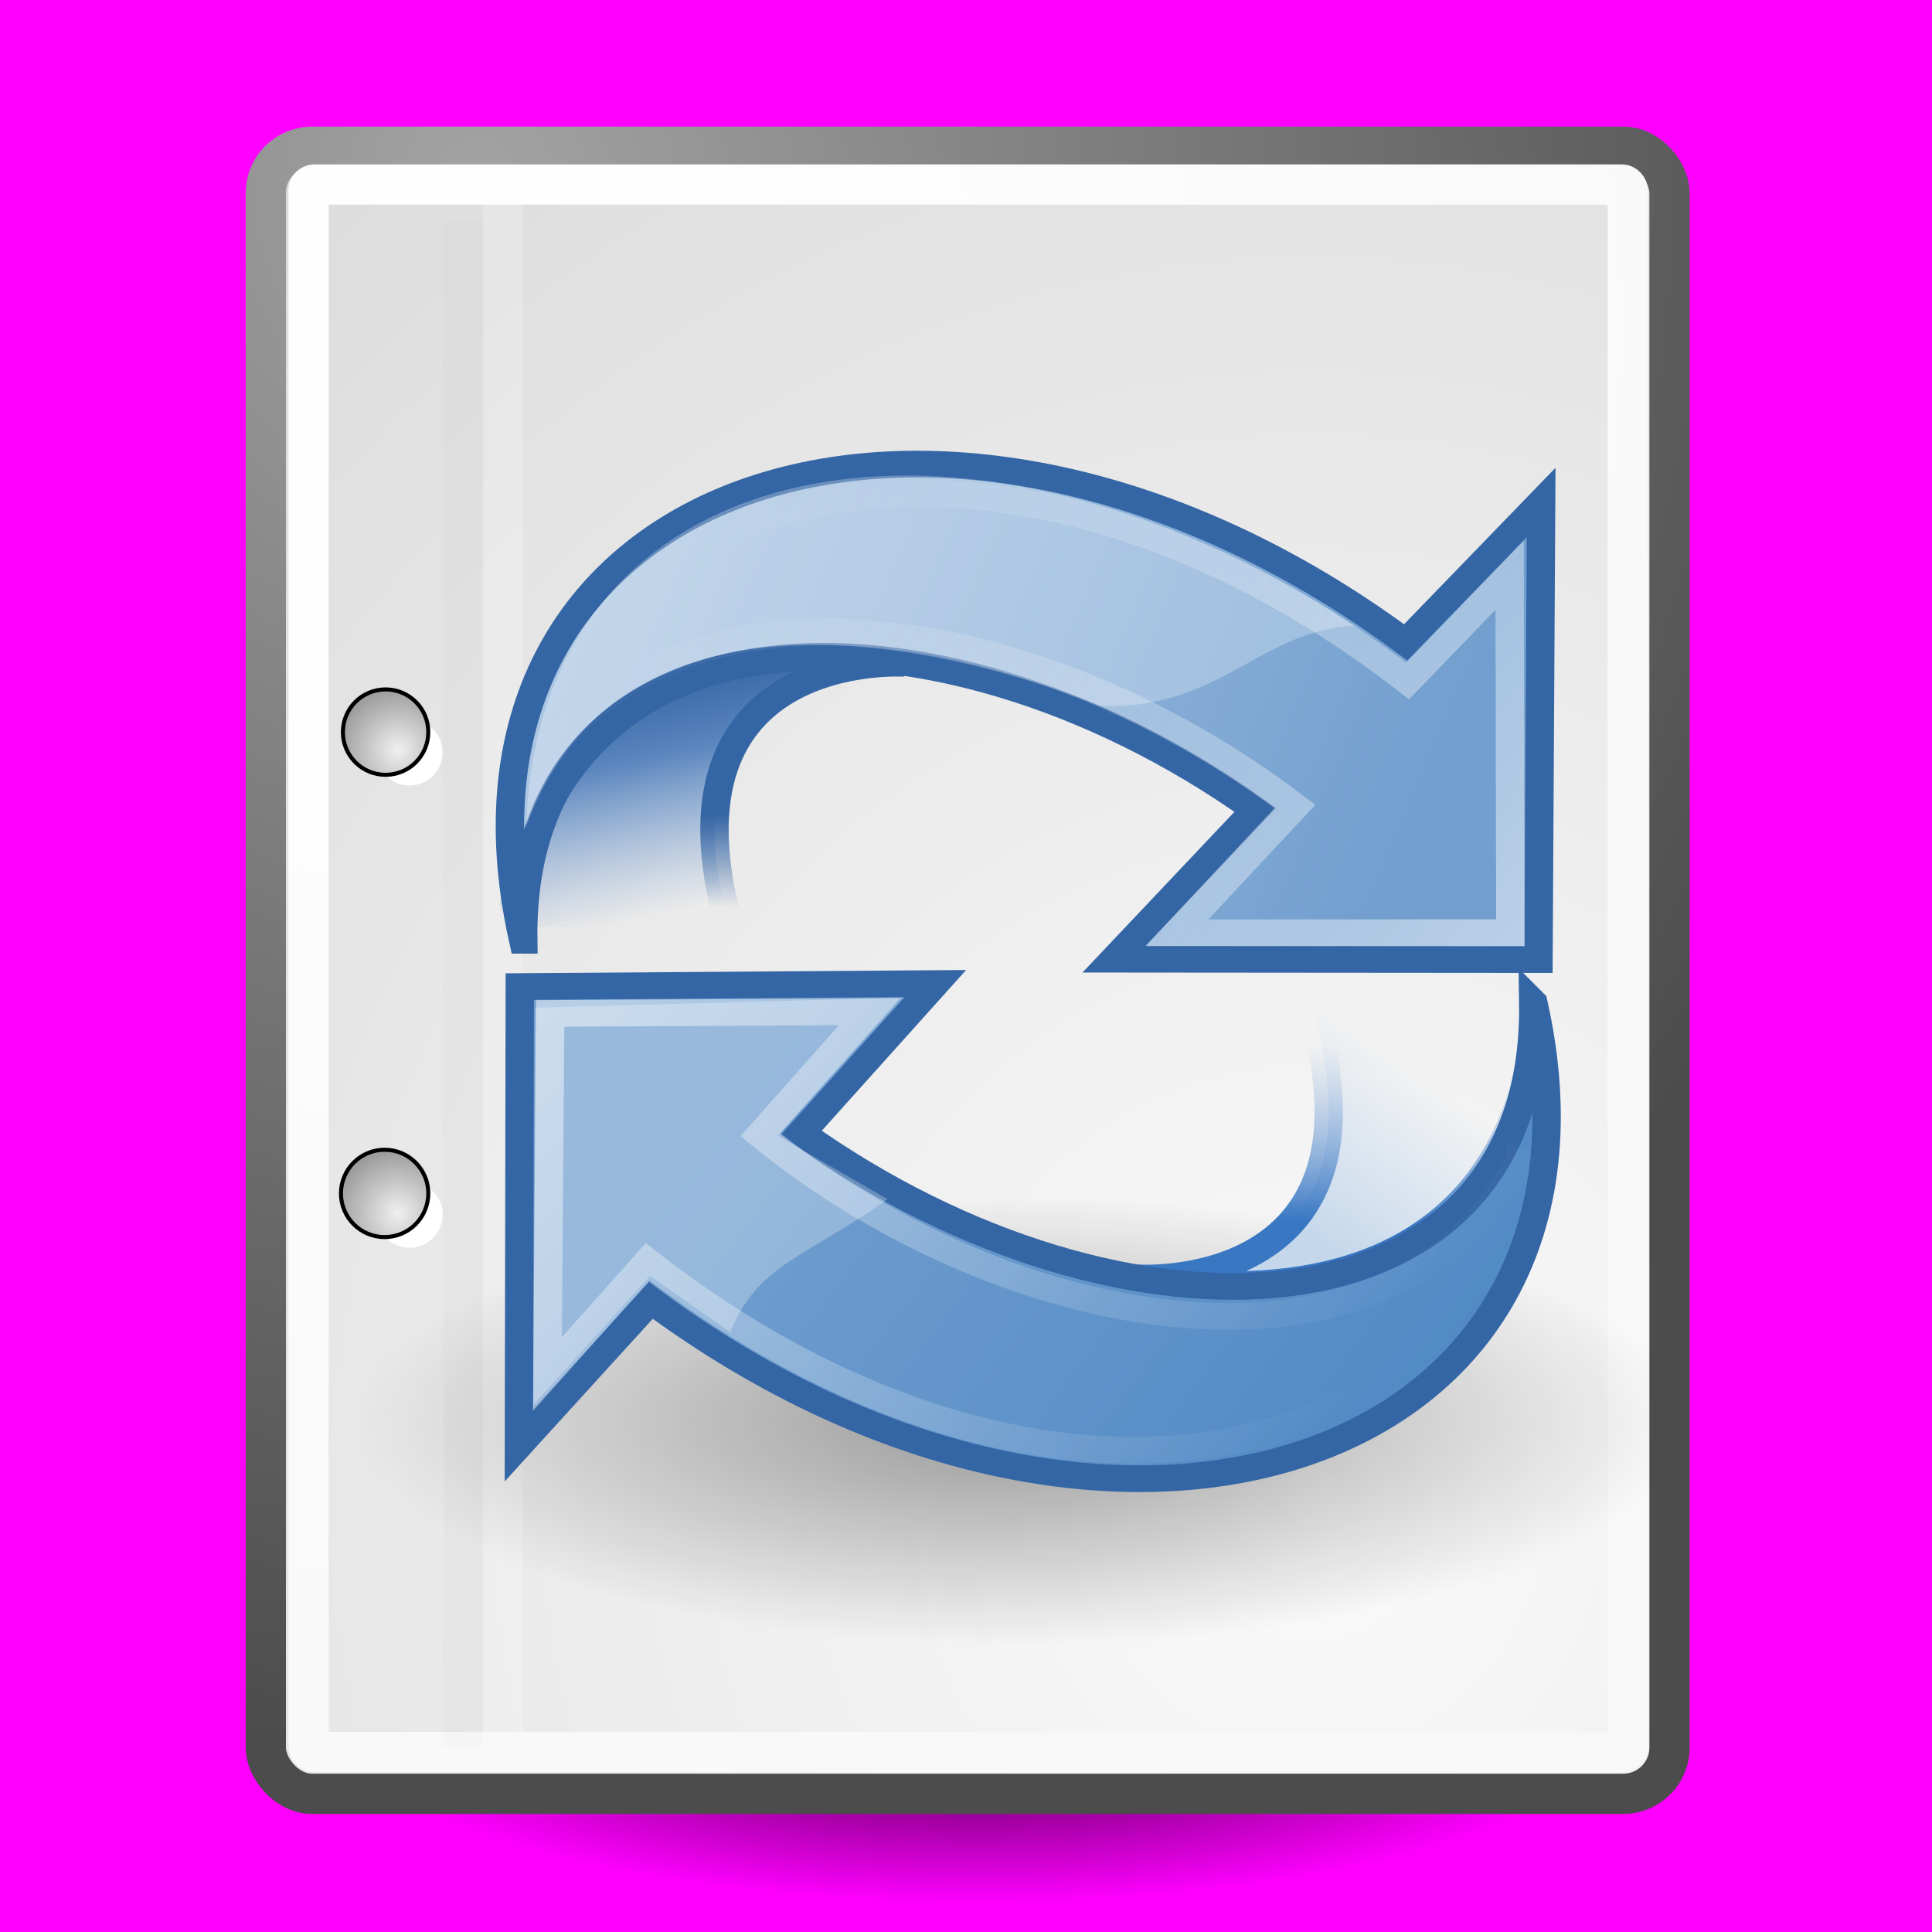 <?xml version="1.0" encoding="UTF-8" standalone="no"?>
<!-- Created with Inkscape (http://www.inkscape.org/) -->

<svg
   xmlns:dc="http://purl.org/dc/elements/1.1/"
   xmlns:cc="http://creativecommons.org/ns#"
   xmlns:rdf="http://www.w3.org/1999/02/22-rdf-syntax-ns#"
   xmlns:svg="http://www.w3.org/2000/svg"
   xmlns="http://www.w3.org/2000/svg"
   xmlns:xlink="http://www.w3.org/1999/xlink"
   xmlns:sodipodi="http://sodipodi.sourceforge.net/DTD/sodipodi-0.dtd"
   xmlns:inkscape="http://www.inkscape.org/namespaces/inkscape"
   id="svg249"
   height="24"
   width="24"
   version="1.1"
   sodipodi:docname="Refresh_file.svg"
   inkscape:version="0.92.3 (2405546, 2018-03-11)">
  <rect width="100%" height="100%" fill="#333333" stroke="none"/>
  <sodipodi:namedview
     pagecolor="#ffffff"
     bordercolor="#666666"
     borderopacity="1"
     objecttolerance="10"
     gridtolerance="10"
     guidetolerance="10"
     inkscape:pageopacity="0"
     inkscape:pageshadow="2"
     inkscape:window-width="1366"
     inkscape:window-height="705"
     id="namedview80"
     showgrid="false"
     inkscape:snap-page="true"
     fit-margin-top="0"
     fit-margin-left="0"
     fit-margin-right="0"
     fit-margin-bottom="0"
     inkscape:zoom="4.9166667"
     inkscape:cx="24"
     inkscape:cy="24"
     inkscape:window-x="-8"
     inkscape:window-y="-8"
     inkscape:window-maximized="1"
     inkscape:current-layer="svg249" />
  <defs
     id="defs3">
    <radialGradient
       id="radialGradient15656"
       gradientUnits="userSpaceOnUse"
       cy="3.756"
       cx="8.824"
       gradientTransform="matrix(0.968,0,0,1.033,3.354,0.646)"
       r="37.752">
      <stop
         id="stop270"
         stop-color="#a3a3a3"
         offset="0" />
      <stop
         id="stop271"
         stop-color="#4c4c4c"
         offset="1" />
    </radialGradient>
    <radialGradient
       id="radialGradient15658"
       gradientUnits="userSpaceOnUse"
       cy="35.737"
       cx="33.967"
       gradientTransform="scale(0.96,1.041)"
       r="86.708">
      <stop
         id="stop260"
         stop-color="#fafafa"
         offset="0" />
      <stop
         id="stop261"
         stop-color="#bbb"
         offset="1" />
    </radialGradient>
    <radialGradient
       id="radialGradient15668"
       gradientUnits="userSpaceOnUse"
       cy="7.268"
       cx="8.144"
       gradientTransform="matrix(0.968,0,0,1.033,3.354,0.646)"
       r="38.159">
      <stop
         id="stop15664"
         stop-color="#fff"
         offset="0" />
      <stop
         id="stop15666"
         stop-color="#f8f8f8"
         offset="1" />
    </radialGradient>
    <radialGradient
       id="radialGradient4548"
       gradientUnits="userSpaceOnUse"
       cy="42.078"
       cx="24.307"
       gradientTransform="matrix(1,0,0,0.285,0,30.089)"
       r="15.822">
      <stop
         id="stop4544"
         offset="0" />
      <stop
         id="stop4546"
         stop-opacity="0"
         offset="1" />
    </radialGradient>
    <linearGradient
       id="linearGradient2696"
       y2="24.842"
       gradientUnits="userSpaceOnUse"
       x2="37.124"
       y1="30.749"
       x1="32.648">
      <stop
         id="stop2692"
         stop-color="#c4d7eb"
         offset="0" />
      <stop
         id="stop2694"
         stop-color="#c4d7eb"
         stop-opacity="0"
         offset="1" />
    </linearGradient>
    <linearGradient
       id="linearGradient2688"
       y2="24.842"
       gradientUnits="userSpaceOnUse"
       x2="37.124"
       y1="31.456"
       x1="36.714">
      <stop
         id="stop2684"
         stop-color="#3977c3"
         offset="0" />
      <stop
         id="stop2686"
         stop-color="#89aedc"
         stop-opacity="0"
         offset="1" />
    </linearGradient>
    <linearGradient
       id="linearGradient2408"
       y2="26.649"
       xlink:href="#linearGradient2402"
       gradientUnits="userSpaceOnUse"
       x2="53.589"
       y1="23.668"
       x1="18.936" />
    <linearGradient
       id="linearGradient2386"
       y2="20.609"
       xlink:href="#linearGradient2380"
       gradientUnits="userSpaceOnUse"
       x2="15.985"
       y1="36.061"
       x1="62.514" />
    <radialGradient
       id="radialGradient1503"
       gradientUnits="userSpaceOnUse"
       cy="36.421"
       cx="24.837"
       gradientTransform="matrix(1,0,0,0.537,0,16.873)"
       r="15.645">
      <stop
         id="stop8664"
         offset="0" />
      <stop
         id="stop8666"
         stop-opacity="0"
         offset="1" />
    </radialGradient>
    <linearGradient
       id="linearGradient1501"
       y2="50.94"
       xlink:href="#linearGradient2871"
       gradientUnits="userSpaceOnUse"
       x2="45.38"
       y1="45.264"
       x1="46.835" />
    <linearGradient
       id="linearGradient1493"
       y2="26.048"
       xlink:href="#linearGradient2797"
       gradientUnits="userSpaceOnUse"
       x2="52.854"
       y1="26.048"
       x1="5.965" />
    <linearGradient
       id="linearGradient1488"
       y2="26.194"
       gradientUnits="userSpaceOnUse"
       x2="37.065"
       gradientTransform="rotate(180,23.764,22.924)"
       y1="29.73"
       x1="37.128">
      <stop
         id="stop2849"
         stop-color="#3465a4"
         offset="0" />
      <stop
         id="stop2851"
         stop-color="#3465a4"
         stop-opacity="0"
         offset="1" />
    </linearGradient>
    <linearGradient
       id="linearGradient1486"
       y2="19.115"
       gradientUnits="userSpaceOnUse"
       x2="15.419"
       gradientTransform="translate(0.465,-0.278)"
       y1="10.612"
       x1="13.479">
      <stop
         id="stop2833"
         stop-color="#3465a4"
         offset="0" />
      <stop
         id="stop2855"
         stop-color="#5b86be"
         offset=".333" />
      <stop
         id="stop2835"
         stop-color="#83a8d8"
         stop-opacity="0"
         offset="1" />
    </linearGradient>
    <linearGradient
       id="linearGradient2797">
      <stop
         id="stop2799"
         stop-color="#fff"
         offset="0" />
      <stop
         id="stop2801"
         stop-color="#fff"
         stop-opacity="0"
         offset="1" />
    </linearGradient>
    <linearGradient
       id="linearGradient2871">
      <stop
         id="stop2873"
         stop-color="#3465a4"
         offset="0" />
      <stop
         id="stop2875"
         stop-color="#3465a4"
         offset="1" />
    </linearGradient>
    <linearGradient
       id="linearGradient2380">
      <stop
         id="stop2382"
         stop-color="#b9cfe7"
         offset="0" />
      <stop
         id="stop2384"
         stop-color="#729fcf"
         offset="1" />
    </linearGradient>
    <linearGradient
       id="linearGradient2402">
      <stop
         id="stop2404"
         stop-color="#729fcf"
         offset="0" />
      <stop
         id="stop2406"
         stop-color="#528ac5"
         offset="1" />
    </linearGradient>
    <radialGradient
       id="radialGradient3978"
       gradientUnits="userSpaceOnUse"
       cy="64.568"
       cx="20.892"
       gradientTransform="matrix(0.297,0,0,0.297,3.684,-0.54)"
       r="5.257">
      <stop
         id="stop15573"
         stop-color="#f0f0f0"
         offset="0" />
      <stop
         id="stop15575"
         stop-color="#9a9a9a"
         offset="1" />
    </radialGradient>
    <radialGradient
       id="radialGradient3981"
       gradientUnits="userSpaceOnUse"
       cy="114.57"
       cx="20.892"
       gradientTransform="matrix(0.304,0,0,0.304,3.527,-4.687)"
       r="5.256">
      <stop
         id="stop15566"
         stop-color="#f0f0f0"
         offset="0" />
      <stop
         id="stop15568"
         stop-color="#9a9a9a"
         offset="1" />
    </radialGradient>
    <linearGradient
       inkscape:collect="always"
       xlink:href="#linearGradient2380"
       id="linearGradient115"
       gradientUnits="userSpaceOnUse"
       x1="62.514"
       y1="36.061"
       x2="15.985"
       y2="20.609" />
    <linearGradient
       inkscape:collect="always"
       xlink:href="#linearGradient2871"
       id="linearGradient117"
       gradientUnits="userSpaceOnUse"
       x1="46.835"
       y1="45.264"
       x2="45.38"
       y2="50.94" />
    <linearGradient
       inkscape:collect="always"
       xlink:href="#linearGradient2402"
       id="linearGradient119"
       gradientUnits="userSpaceOnUse"
       x1="18.936"
       y1="23.668"
       x2="53.589"
       y2="26.649" />
    <linearGradient
       inkscape:collect="always"
       xlink:href="#linearGradient2871"
       id="linearGradient121"
       gradientUnits="userSpaceOnUse"
       x1="46.835"
       y1="45.264"
       x2="45.38"
       y2="50.94" />
    <linearGradient
       inkscape:collect="always"
       xlink:href="#linearGradient2797"
       id="linearGradient123"
       gradientUnits="userSpaceOnUse"
       x1="5.965"
       y1="26.048"
       x2="52.854"
       y2="26.048" />
  </defs>
  <g
     id="g113"
     transform="scale(0.5)">
    <rect
       y="0"
       x="0"
       height="48"
       width="48"
       id="rect84"
       style="opacity:1;fill:#ff00ff;fill-opacity:1;stroke:none;stroke-width:3.78;stroke-linecap:butt;stroke-linejoin:miter;stroke-miterlimit:4;stroke-dasharray:none;stroke-opacity:1;paint-order:fill markers stroke" />
    <g
       id="layer6">
      <path
         transform="translate(0,0.707)"
         d="m 40.128,42.078 a 15.822,4.508 0 1 1 -31.643,0 15.822,4.508 0 1 1 31.643,0 z"
         style="color:#000000;opacity:0.784;fill:url(#radialGradient4548);fill-rule:evenodd"
         id="path3667"
         inkscape:connector-curvature="0" />
    </g>
    <g
       id="layer1">
      <rect
         x="6.604"
         y="3.646"
         width="34.875"
         height="40.92"
         ry="1.149"
         display="block"
         style="color:#000000;display:block;fill:url(#radialGradient15658);stroke:url(#radialGradient15656);stroke-linecap:round;stroke-linejoin:round"
         id="rect15391" />
      <rect
         x="7.666"
         y="4.584"
         width="32.776"
         height="38.946"
         ry="0.149"
         rx="0.149"
         display="block"
         style="color:#000000;display:block;fill:none;stroke:url(#radialGradient15668);stroke-linecap:round;stroke-linejoin:round"
         id="rect15660" />
      <path
         d="m 10.995,30.18 c 0,0.453 -0.368,0.82 -0.821,0.82 -0.453,0 -0.82,-0.368 -0.82,-0.82 0,-0.453 0.368,-0.821 0.821,-0.821 0.453,0 0.821,0.368 0.821,0.821 z"
         id="path1448"
         inkscape:connector-curvature="0"
         style="fill:#ffffff" />
      <path
         d="m 10.995,18.694 c 0,0.453 -0.368,0.821 -0.821,0.821 -0.453,0 -0.821,-0.368 -0.821,-0.821 0,-0.453 0.368,-0.821 0.821,-0.821 0.453,0 0.821,0.368 0.821,0.821 z"
         id="path1456"
         inkscape:connector-curvature="0"
         style="fill:#ffffff" />
      <path
         d="m 10.641,29.65 c 0,0.599 -0.486,1.085 -1.085,1.085 -0.599,0 -1.085,-0.486 -1.085,-1.085 0,-0.599 0.486,-1.085 1.085,-1.085 0.599,0 1.085,0.486 1.085,1.085 z"
         id="path15570"
         style="fill:url(#radialGradient3981);stroke:#000000;stroke-width:0.1"
         inkscape:connector-curvature="0" />
      <path
         d="m 10.641,18.189 c 0,0.586 -0.475,1.061 -1.061,1.061 -0.586,0 -1.061,-0.475 -1.061,-1.061 0,-0.586 0.475,-1.061 1.061,-1.061 0.586,0 1.061,0.475 1.061,1.061 z"
         id="path15577"
         style="fill:url(#radialGradient3978);stroke:#000000;stroke-width:0.1"
         inkscape:connector-curvature="0" />
      <path
         d="m 11.506,5.494 v 37.907"
         id="path15672"
         inkscape:connector-curvature="0"
         style="fill:none;stroke:#000000;stroke-width:0.989;stroke-opacity:0.018" />
      <path
         d="m 12.5,5.021 v 38.018"
         id="path15674"
         inkscape:connector-curvature="0"
         style="fill:none;stroke:#ffffff;stroke-opacity:0.205" />
    </g>
    <g
       id="layer5">
      <g
         transform="matrix(0.705,0,0,0.663,8.276,9.579)"
         id="layer1-8">
        <path
           transform="matrix(-1.49,0,0,-1.001,61.209,75.282)"
           d="m 40.482,36.421 a 15.645,8.397 0 1 1 -31.289,0 15.645,8.397 0 1 1 31.289,0 z"
           style="color:#000000;opacity:0.383;fill:url(#radialGradient1503);fill-rule:evenodd"
           id="path8660"
           inkscape:connector-curvature="0" />
        <path
           display="block"
           d="m 20.153,10.41 c 0,0 -8.938,-0.625 -6.188,9.875 H 6.278 c 0,0 0.5,-11.875 13.875,-9.875 z"
           style="color:#000000;display:block;fill:url(#linearGradient1486);stroke:url(#linearGradient1488)"
           id="path2865"
           inkscape:connector-curvature="0" />
        <g
           transform="matrix(-0.579,-0.489,-0.489,0.579,56.916,13.371)"
           id="g1878"
           style="fill:url(#linearGradient2386);stroke:#3465a4">
          <path
             display="block"
             d="M 44.307,50.23 C 62.821,35.819 49.665,13.412 22.462,12.498 l -0.348,-9.347 -14.49,17.346 15.09,12.721 c 0,0 -0.252,-9.881 -0.252,-9.881 18.83,0.999 32.982,14.072 21.844,26.892 z"
             style="color:#000000;display:block;fill:url(#linearGradient115);stroke:url(#linearGradient117);stroke-width:1.319"
             id="path1880"
             inkscape:connector-curvature="0" />
        </g>
        <path
           display="block"
           d="m 28.375,33.438 c 0,0 8.938,0.625 6.188,-9.875 h 7.776 c 0,1.503 -0.588,11.875 -13.963,9.875 z"
           style="color:#000000;display:block;fill:url(#linearGradient2696);stroke:url(#linearGradient2688)"
           id="path2839"
           inkscape:connector-curvature="0" />
        <g
           transform="matrix(0.579,0.489,0.489,-0.579,-7.921,30.536)"
           display="block"
           style="color:#000000;display:block;fill:url(#linearGradient2408);stroke:url(#linearGradient1501);stroke-width:1.319"
           id="g2779">
          <path
             display="block"
             d="M 44.307,50.23 C 62.821,35.819 49.665,13.412 22.462,12.498 L 22.399,3.069 7.794,20.424 22.462,33.006 v -9.668 c 18.83,0.999 32.982,14.072 21.844,26.892 z"
             style="color:#000000;display:block;fill:url(#linearGradient119);stroke:url(#linearGradient121);stroke-width:1.319"
             id="path2781"
             inkscape:connector-curvature="0" />
        </g>
        <path
           d="M 7.062,38.188 7.125,23.313 20.063,22.938 15.674,28.117 19.541,30.49 c -3,2.25 -4.55,2.422 -5.55,4.985 l -2.818,-2.111 -4.112,4.824 z"
           style="color:#000000;opacity:0.272;fill:#ffffff"
           id="path2791"
           inkscape:connector-curvature="0" />
        <g
           transform="matrix(0.509,0.43,0.43,-0.509,-3.973,30.541)"
           id="g2793"
           style="opacity:0.5;fill:none;stroke:#ffffff">
          <path
             display="block"
             d="M 51.09,45.944 C 60.21,30.724 46.632,12.201 19.485,11.949 l 0.028,-8.246 -12.979,15.594 12.834,10.972 c 0,0 0.056,-9.007 0.056,-9.007 17.528,-0.224 35.195,10.103 31.667,24.682 z"
             style="color:#000000;display:block;fill:none;stroke:url(#linearGradient123);stroke-width:1.502"
             id="path2795"
             inkscape:connector-curvature="0" />
        </g>
        <g
           transform="matrix(-0.509,-0.43,-0.43,0.509,53.049,13.365)"
           id="g2805"
           style="opacity:0.5;fill:none;stroke:#ffffff">
          <path
             display="block"
             d="M 51.39,46.506 C 60.51,31.286 47.051,12.432 19.628,12.07 L 19.343,4.051 6.341,19.379 19.809,30.765 19.627,21.311 c 18.245,0.382 34.784,10.925 31.763,25.195 z"
             style="color:#000000;display:block;fill:none;stroke:url(#linearGradient1493);stroke-width:1.502"
             id="path2807"
             inkscape:connector-curvature="0" />
        </g>
        <path
           d="m 6.812,16.5 c 3.594,-10.441 16.444,-6.145 20.188,-4.5 4.175,0.211 5.675,-2.835 9,-3 -14.05,-9.79 -28.812,-6.5 -29.188,7.5 z"
           style="color:#000000;opacity:0.272;fill:#ffffff"
           id="path2811"
           inkscape:connector-curvature="0" />
      </g>
    </g>
  </g>
</svg>
